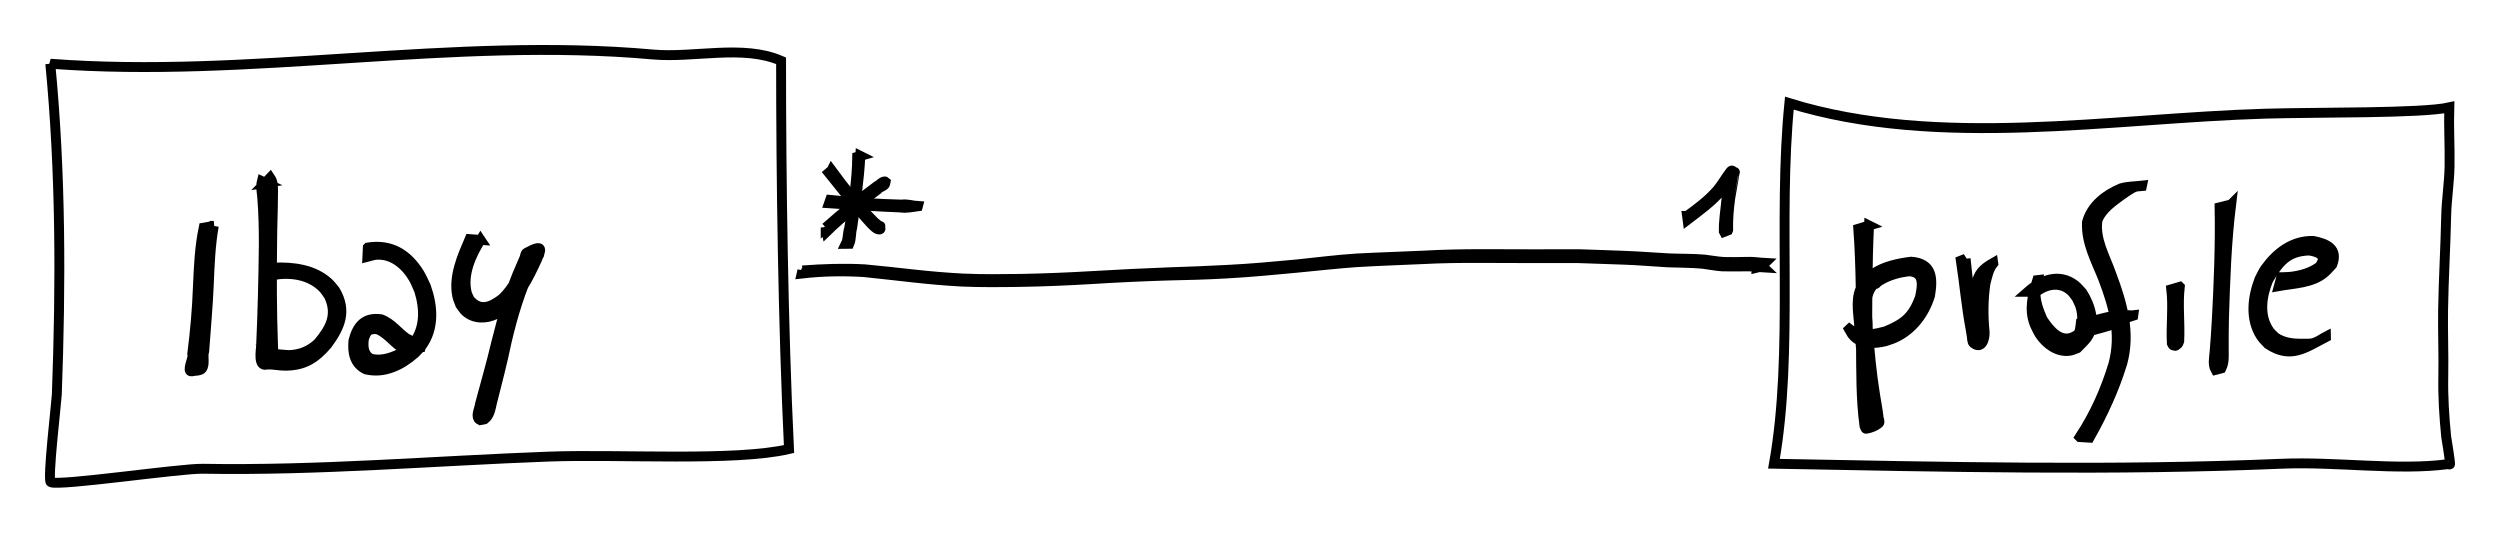 <?xml version="1.0" encoding="UTF-8" standalone="no"?>
<!-- Created with Inkscape (http://www.inkscape.org/) -->

<svg
   xmlns:dc="http://purl.org/dc/elements/1.1/"
   xmlns:cc="http://creativecommons.org/ns#"
   xmlns:rdf="http://www.w3.org/1999/02/22-rdf-syntax-ns#"
   xmlns:svg="http://www.w3.org/2000/svg"
   xmlns="http://www.w3.org/2000/svg"
   xmlns:sodipodi="http://sodipodi.sourceforge.net/DTD/sodipodi-0.dtd"
   xmlns:inkscape="http://www.inkscape.org/namespaces/inkscape"
   width="590.554"
   height="125.842"
   id="svg2"
   version="1.1"
   inkscape:version="0.48.4 r9939"
   sodipodi:docname="nethserver-samba-profiles.svg">
  <defs
     id="defs4" />
  <sodipodi:namedview
     id="base"
     pagecolor="#ffffff"
     bordercolor="#666666"
     borderopacity="1.0"
     inkscape:pageopacity="0.0"
     inkscape:pageshadow="2"
     inkscape:zoom="1"
     inkscape:cx="300.1899"
     inkscape:cy="65.442937"
     inkscape:document-units="px"
     inkscape:current-layer="layer1"
     showgrid="false"
     units="mm"
     fit-margin-left="3"
     fit-margin-top="3"
     fit-margin-right="3"
     fit-margin-bottom="3"
     inkscape:window-width="786"
     inkscape:window-height="439"
     inkscape:window-x="0"
     inkscape:window-y="59"
     inkscape:window-maximized="0" />
  <g
     inkscape:label="Layer 1"
     inkscape:groupmode="layer"
     id="layer1"
     transform="translate(-95.789,-445.372)">
    <path
       style="fill:none;stroke:#000000;stroke-width:2.337;stroke-miterlimit:4;stroke-opacity:1;stroke-dasharray:none"
       d="m 107.668,152.157 c 2.513,25.942 2.506,52.096 1.542,78.129 -0.061,1.658 -2.275,20.343 -1.432,20.722 2.118,0.953 30.486,-3.267 35.914,-3.173 27.388,0.474 54.44,-1.865 81.743,-2.875 16.724,-0.619 44.025,1.2 56.735,-1.785 -1.405,-29.069 -1.873,-64.266 -1.873,-91.713 -8.987,-3.914 -20.601,-0.615 -30.296,-1.487 -47.268,-4.254 -95.262,5.765 -142.334,2.181 z"
       id="path3775"
       inkscape:connector-curvature="0"
       transform="translate(0,308.268)" />
    <path
       style="fill:none;stroke:#000000;stroke-width:2.337;stroke-miterlimit:4;stroke-opacity:1;stroke-dasharray:none"
       d="m 674.029,246.745 c -11.687,1.578 -26.524,-0.643 -39.219,-0.099 -39.608,1.697 -80.401,0.743 -119.97,0 4.708,-26.483 0.86,-57.511 3.635,-85.169 35.338,10.872 75.773,3.577 112.369,2.479 12.396,-0.372 37.038,-0.03 43.515,-1.487 -0.144,4.634 0.153,9.295 0.07,13.917 -0.071,3.952 -0.719,7.881 -0.801,11.83 -0.154,7.328 -0.605,14.654 -0.724,21.982 -0.086,5.261 0.147,10.506 0.046,15.769 -0.093,4.862 0.208,9.482 0.678,14.271 0.047,0.482 1.127,6.602 0.878,6.602 -0.162,0 -0.316,-0.077 -0.478,-0.095 z"
       id="path3777"
       inkscape:connector-curvature="0"
       transform="translate(0,308.268)" />
    <path
       style="fill:#000000;fill-opacity:1;stroke:#000000;stroke-width:2.337;stroke-miterlimit:4;stroke-opacity:1;stroke-dasharray:none"
       id="path3795"
       d="m 146.291,190.464 c -0.805,4.547 -0.989,9.178 -1.174,13.784 -0.226,5.268 -0.71,10.52 -1.087,15.778 -0.436,1.187 0.26,3.057 -0.527,4.16 -0.234,0.328 -0.619,0.349 -0.971,0.447 0,0 -0.981,0.109 -0.981,0.109 l 0,0 c -0.101,0.015 -0.719,0.225 -0.873,-0.045 -0.462,-0.808 0.882,-3.197 0.53,-4.041 0.663,-5.223 1.138,-10.469 1.324,-15.732 0.213,-4.707 0.398,-9.417 1.371,-14.046 0,0 2.39,-0.413 2.39,-0.413 z"
       inkscape:connector-curvature="0"
       transform="translate(0,308.268)" />
    <path
       style="fill:#000000;fill-opacity:1;stroke:#000000;stroke-width:2.337;stroke-miterlimit:4;stroke-opacity:1;stroke-dasharray:none"
       id="path3797"
       d="m 160.482,200.305 c 4.493,-0.164 9.321,0.391 12.823,3.524 0.627,0.561 1.106,1.267 1.659,1.901 2.839,4.841 1.205,8.603 -1.865,12.758 -2.888,3.362 -5.477,4.965 -9.862,5.004 -1.49,0.027 -2.979,-0.392 -4.467,-0.26 -2.06,0.594 -1.355,-3.462 -1.309,-4.305 0.358,-7.913 0.552,-15.832 0.642,-23.752 0.006,-3.795 -0.058,-7.595 -0.366,-11.379 -0.107,-1.322 -0.414,-2.596 -0.087,-3.897 0.29,0.134 0.581,0.269 0.871,0.403 0,0 -0.119,0.018 -0.119,0.018 l 0,0 c 0.407,-0.422 0.813,-0.844 1.22,-1.266 0.811,1.165 0.662,2.586 0.66,3.961 -0.006,3.868 -0.204,7.735 -0.208,11.603 -0.094,7.839 -0.095,15.679 0.191,23.515 0.019,0.54 0.041,1.081 0.057,1.621 0.017,0.618 0.046,1.254 -0.045,1.22 -0.35,-0.133 -0.617,-0.423 -0.924,-0.636 -0.103,-0.071 0.553,0.384 0.339,0.164 1.387,0.313 2.838,0.364 4.249,0.483 2.702,-0.058 4.946,-0.955 6.961,-2.814 2.933,-3.493 4.681,-6.671 2.592,-11.158 -0.446,-0.604 -0.818,-1.271 -1.339,-1.812 -3.128,-3.253 -7.755,-3.853 -11.999,-3.103 0,0 0.326,-1.793 0.326,-1.793 z"
       inkscape:connector-curvature="0"
       transform="translate(0,308.268)" />
    <path
       style="fill:#000000;fill-opacity:1;stroke:#000000;stroke-width:2.337;stroke-miterlimit:4;stroke-opacity:1;stroke-dasharray:none"
       id="path3799"
       d="m 182.68,195.568 c 5.413,-0.859 9.357,1.542 12.188,6.132 0.602,0.976 1.024,2.053 1.536,3.08 1.649,4.621 2.044,9.845 -0.994,14.017 -0.484,0.665 -1.11,1.215 -1.666,1.822 -3.231,2.807 -7.184,4.763 -11.504,3.756 -2.76,-1.315 -3.219,-4.005 -2.965,-6.787 0.915,-3.593 2.702,-5.592 6.499,-5.079 2.487,0.877 4.016,3.143 6.14,4.591 0.973,0.185 1.49,1.533 2.303,1.885 0.308,0.133 0.671,0.013 1.007,0.02 0,0 -0.031,0.116 -0.031,0.116 l 0,0 c -1.692,0.127 -3.211,0.914 -4.824,-0.094 -1.851,-1.345 -3.298,-3.32 -5.451,-4.163 -2.154,-0.118 -2.483,0.437 -3.151,2.192 -0.258,1.828 -0.185,3.818 1.65,4.776 2.883,0.715 5.456,-0.49 8.019,-1.729 0.55,-0.498 1.157,-0.939 1.65,-1.495 3.195,-3.607 3.079,-8.462 1.733,-12.815 -0.449,-0.979 -0.804,-2.008 -1.348,-2.938 -1.849,-3.164 -4.941,-5.852 -8.822,-5.564 -0.709,0.053 -1.383,0.336 -2.074,0.504 0,0 0.105,-2.227 0.105,-2.227 z"
       inkscape:connector-curvature="0"
       transform="translate(0,308.268)" />
    <path
       style="fill:#000000;fill-opacity:1;stroke:#000000;stroke-width:2.337;stroke-miterlimit:4;stroke-opacity:1;stroke-dasharray:none"
       id="path3801"
       d="m 209.306,193.77 c -2.204,3.602 -4.306,8.109 -3.267,12.463 0.137,0.575 0.462,1.088 0.694,1.633 2.477,2.96 5.109,1.742 7.735,-0.258 2.594,-2.521 4.243,-5.852 5.583,-9.176 0.493,-1.464 0.366,-2.567 3.03,-1.267 0.339,0.165 -0.453,0.604 -0.644,0.929 -0.322,0.549 -0.594,1.126 -0.891,1.689 -2.808,5.725 -4.606,11.837 -6.07,18.02 -0.994,4.859 -2.268,9.65 -3.475,14.458 -0.346,1.452 -0.506,2.922 -1.725,3.876 0,0 -0.979,0.198 -0.979,0.198 l 0,0 c -0.168,-0.105 -0.399,-0.146 -0.503,-0.314 -0.577,-0.934 0.298,-2.52 0.364,-3.414 1.278,-4.827 2.698,-9.615 3.832,-14.48 1.564,-6.245 3.277,-12.463 5.932,-18.35 0.254,-0.592 0.51,-1.182 0.762,-1.775 0.169,-0.398 0.121,-0.988 0.5,-1.197 4.385,-2.418 3.263,-0.376 2.465,1.568 -1.985,4.345 -4.14,8.684 -7.906,11.792 -0.589,0.38 -1.14,0.828 -1.768,1.14 -2.307,1.148 -5.209,1.203 -7.211,-0.619 -0.491,-0.447 -0.818,-1.046 -1.227,-1.57 -0.246,-0.698 -0.592,-1.368 -0.739,-2.093 -0.935,-4.638 1.157,-9.291 2.924,-13.44 0,0 2.586,0.187 2.586,0.187 z"
       inkscape:connector-curvature="0"
       transform="translate(0,308.268)" />
    <path
       style="fill:#000000;fill-opacity:1;stroke:#000000;stroke-width:2.337;stroke-miterlimit:4;stroke-opacity:1;stroke-dasharray:none"
       id="path3803"
       d="m 537.294,190.374 c -0.43,9.204 -0.428,18.424 -0.412,27.637 0.426,6.026 -0.267,12.598 2.064,18.334 0.579,-0.963 -0.089,0.229 -2.561,0.556 -0.14,0.018 0.162,-0.242 0.183,-0.382 0.062,-0.415 0.061,-0.837 0.064,-1.257 0.008,-1.344 -0.098,-2.626 -0.181,-3.97 -0.429,-5.347 -0.968,-10.683 -1.427,-16.028 -0.027,-3.233 -1.106,-6.894 0.281,-10.003 0.221,-0.495 0.564,-0.927 0.846,-1.391 0.721,-0.689 1.376,-1.454 2.162,-2.067 2.266,-1.77 6.155,-2.552 8.943,-2.885 5.003,0.385 5.134,3.894 4.45,8.006 -1.328,4.302 -4.18,8.125 -8.376,10.014 -0.724,0.326 -1.496,0.532 -2.245,0.798 -2.679,0.59 -5.68,0.839 -7.649,-1.469 -0.353,-0.414 -0.559,-0.934 -0.838,-1.401 0,0 0.088,-0.082 0.088,-0.082 l 0,0 c 0.394,0.28 0.739,0.647 1.183,0.839 2.273,0.986 5.081,0.333 7.332,-0.258 4.387,-1.816 6.428,-3.392 8.122,-8.046 0.581,-2.76 1.14,-5.874 -2.541,-6.142 -2.359,0.282 -4.624,0.874 -6.701,2.076 -1.577,0.912 -0.791,0.999 -1.511,0.884 -0.277,0.331 -0.601,0.627 -0.832,0.992 -1.725,2.73 -0.683,6.463 -0.749,9.452 0.4,5.309 0.884,10.615 1.742,15.873 0.276,1.767 0.641,3.547 0.827,5.327 0.044,0.423 0.394,0.991 0.077,1.273 -0.819,0.728 -1.926,1.147 -3.007,1.332 -0.281,0.048 -0.279,-0.496 -0.419,-0.745 -0.859,-6.358 -0.751,-12.798 -0.813,-19.198 0.006,-9.103 0.015,-18.222 -0.638,-27.305 0,0 2.537,-0.764 2.537,-0.764 z"
       inkscape:connector-curvature="0"
       transform="translate(0,308.268)" />
    <path
       style="fill:#000000;fill-opacity:1;stroke:#000000;stroke-width:2.337;stroke-miterlimit:4;stroke-opacity:1;stroke-dasharray:none"
       id="path3805"
       d="m 560.109,198.222 c 0.591,5.406 1.053,10.849 2.561,16.091 0.243,0.547 0.574,1.528 1.072,2.01 0.07,0.067 0.346,0.137 0.284,0.062 -0.213,-0.258 -0.443,-0.732 -0.768,-0.649 -0.608,0.157 -0.847,1.004 -1.437,1.218 -0.234,0.085 0.073,-0.492 0.11,-0.737 0.109,-3.902 0.11,-7.789 0.624,-11.665 0.499,-2.86 1.665,-3.971 4.069,-5.35 0,0 0.017,0.119 0.017,0.119 l 0,0 c -1.109,1.364 -1.412,3.109 -1.855,4.79 -0.541,3.782 -0.569,7.577 -0.19,11.381 0.11,1.725 -0.723,4.3 -2.688,2.62 -0.248,-0.212 -0.327,-1.473 -0.348,-1.614 -0.077,-0.52 -0.169,-1.038 -0.253,-1.557 -1.02,-5.392 -1.484,-10.857 -2.317,-16.274 0,0 1.119,-0.445 1.119,-0.445 z"
       inkscape:connector-curvature="0"
       transform="translate(0,308.268)" />
    <path
       style="fill:#000000;fill-opacity:1;stroke:#000000;stroke-width:2.337;stroke-miterlimit:4;stroke-opacity:1;stroke-dasharray:none"
       id="path3807"
       d="m 574.784,206.03 c 3.187,-2.815 7.397,-4.473 11.164,-1.577 0.66,0.507 1.161,1.193 1.742,1.789 1.856,2.891 3.374,7.507 1.089,10.664 -0.657,0.907 -1.532,1.635 -2.298,2.452 -0.587,0.201 -1.148,0.512 -1.762,0.603 -2.906,0.429 -5.567,-1.548 -7.086,-3.844 -0.461,-0.698 -0.771,-1.485 -1.156,-2.227 -1.498,-3.653 -0.55,-7.038 0.562,-10.614 0,0 0.119,-0.014 0.119,-0.014 l 0,0 c -0.181,0.82 -0.488,1.622 -0.542,2.46 -0.151,2.365 0.748,4.757 1.679,6.867 1.705,2.565 4.248,5.769 7.63,3.933 0.192,0.718 0.131,0.77 1.016,-1.041 0.882,-1.804 0.872,-4.045 0.297,-5.932 -0.218,-0.713 -0.599,-1.366 -0.898,-2.049 -0.458,-0.563 -0.834,-1.203 -1.373,-1.689 -2.636,-2.375 -6.097,-1.557 -8.569,0.571 0,0 -1.613,-0.352 -1.613,-0.352 z"
       inkscape:connector-curvature="0"
       transform="translate(0,308.268)" />
    <path
       style="fill:#000000;fill-opacity:1;stroke:#000000;stroke-width:2.337;stroke-miterlimit:4;stroke-opacity:1;stroke-dasharray:none"
       id="path3809"
       d="m 587.071,240.348 c 3.512,-5.337 6.111,-11.152 7.95,-17.253 1.872,-7.092 0.157,-13.333 -2.352,-19.969 -1.744,-4.461 -4.124,-8.613 -3.895,-13.52 1.05,-3.943 4.47,-6.539 8.098,-8.038 1.6,-0.451 3.258,-0.428 4.899,-0.613 0,0 -0.025,0.117 -0.025,0.117 l 0,0 c -0.531,0.061 -1.085,0.017 -1.592,0.183 -0.903,0.296 -2.445,1.427 -3.205,1.944 -2.206,1.624 -4.575,3.235 -5.673,5.848 -0.737,4.562 1.888,8.81 3.318,12.996 2.53,6.768 4.506,13.636 2.532,20.855 -1.894,6.169 -4.572,11.976 -7.743,17.595 0,0 -2.312,-0.144 -2.312,-0.144 z"
       inkscape:connector-curvature="0"
       transform="translate(0,308.268)" />
    <path
       style="fill:#000000;fill-opacity:1;stroke:#000000;stroke-width:2.337;stroke-miterlimit:4;stroke-opacity:1;stroke-dasharray:none"
       id="path3811"
       d="m 587.312,213.482 c 3.111,-0.413 6.101,-1.747 9.255,-1.888 6.027,-0.269 -1.998,0.548 3.154,-0.034 0,0 -0.017,0.119 -0.017,0.119 l 0,0 c -3.374,1.093 0.697,-0.322 -3.328,1.476 -3.001,1.341 -6.316,1.784 -9.376,2.963 0,0 0.312,-2.636 0.312,-2.636 z"
       inkscape:connector-curvature="0"
       transform="translate(0,308.268)" />
    <path
       style="fill:#000000;fill-opacity:1;stroke:#000000;stroke-width:2.337;stroke-miterlimit:4;stroke-opacity:1;stroke-dasharray:none"
       id="path3813"
       d="m 610.697,204.855 c -0.483,4.26 0.088,8.55 -0.126,12.812 -0.321,0.829 -0.136,0.557 -0.818,1.08 0,0 -0.115,0.034 -0.115,0.034 l 0,0 c -0.683,-0.128 -0.486,0.05 -0.818,-0.605 -0.219,-4.237 0.362,-8.504 -0.126,-12.739 0,0 2.002,-0.582 2.002,-0.582 z"
       inkscape:connector-curvature="0"
       transform="translate(0,308.268)" />
    <path
       style="fill:#000000;fill-opacity:1;stroke:#000000;stroke-width:2.337;stroke-miterlimit:4;stroke-opacity:1;stroke-dasharray:none"
       id="path3815"
       d="m 622.825,185.401 c -1.096,8.902 -1.401,17.885 -1.679,26.844 -0.09,6.75 -0.04,1.6 -0.055,7.438 -0.004,1.581 0.141,3.005 -0.563,4.432 0,0 -1.388,0.365 -1.388,0.365 l 0,0 c -0.701,-1.256 -0.324,-2.869 -0.221,-4.226 0.429,-5.666 0.12,-1.067 0.525,-7.564 0.472,-8.863 0.829,-17.743 0.66,-26.62 0,0 2.721,-0.669 2.721,-0.669 z"
       inkscape:connector-curvature="0"
       transform="translate(0,308.268)" />
    <path
       style="fill:#000000;fill-opacity:1;stroke:#000000;stroke-width:2.337;stroke-miterlimit:4;stroke-opacity:1;stroke-dasharray:none"
       id="path3817"
       d="m 634.678,202.59 c 0.78,-0.038 1.566,-0.018 2.341,-0.115 2.222,-0.277 4.574,-0.902 6.417,-2.23 1.606,-1.157 1.534,-1.084 0.793,-1.025 1.036,-2.059 -1.345,-2.677 -2.93,-2.94 -5.248,0.141 -7.218,2.792 -9.679,6.911 -1.587,3.807 -2.307,8.523 0.254,12.128 0.389,0.548 0.931,0.969 1.397,1.453 1.927,1.307 4.096,1.546 6.376,1.519 0.907,-0.011 1.847,0.079 2.716,-0.182 1.031,-0.31 1.908,-0.998 2.863,-1.497 0,0 0.003,0.12 0.003,0.12 l 0,0 c -4.986,2.592 -8.326,5.237 -13.689,1.679 -0.535,-0.606 -1.159,-1.143 -1.606,-1.817 -2.691,-4.057 -2.075,-9.22 -0.425,-13.51 0.471,-0.856 0.839,-1.778 1.412,-2.569 2.751,-3.791 6.498,-6.64 11.328,-6.495 3.171,0.62 5.923,1.842 4.479,5.583 -0.621,0.644 -1.183,1.348 -1.862,1.931 -2.866,2.462 -7.257,2.523 -10.756,3.147 0,0 0.567,-2.091 0.567,-2.091 z"
       inkscape:connector-curvature="0"
       transform="translate(0,308.268)" />
    <path
       style="fill:#000000;fill-opacity:1;stroke:#000000;stroke-width:2.337;stroke-miterlimit:4;stroke-opacity:1;stroke-dasharray:none"
       id="path3845"
       d="m 285.327,200.99 c 4.894,-0.368 9.795,-0.54 14.697,-0.272 3.882,0.358 7.757,0.795 11.633,1.221 3.807,0.418 7.622,0.746 11.446,0.951 4.655,0.213 9.317,0.153 13.975,0.089 5.557,-0.109 11.11,-0.337 16.659,-0.663 6.096,-0.372 12.197,-0.652 18.3,-0.896 4.563,-0.155 9.124,-0.313 13.683,-0.569 5.492,-0.274 10.966,-0.764 16.439,-1.287 4.701,-0.496 9.388,-1.089 14.106,-1.401 5.306,-0.292 10.619,-0.42 15.926,-0.682 4.538,-0.267 9.083,-0.339 13.628,-0.35 3.807,0.015 7.615,0.026 11.422,0.033 3.917,0.009 7.833,0.004 11.75,-0.007 3.491,0.086 6.978,0.261 10.468,0.372 3.54,0.117 7.068,0.43 10.605,0.604 2.794,0.121 5.592,0.043 8.38,0.288 1.52,0.181 3.017,0.481 4.547,0.565 1.559,0.054 3.118,0.009 4.677,-0.013 1.018,-0.02 2.034,-0.052 3.046,0.07 0.671,0.098 1.35,0.113 2.026,0.153 -1.169,1.132 -0.498,0.777 -1.969,1.14 0,0 0.003,-0.04 0.003,-0.04 l 0,0 c 1.308,-0.584 0.798,-0.757 1.615,0.004 -0.689,-0.035 -1.374,-0.145 -2.062,-0.198 -0.985,-0.092 -1.972,-0.064 -2.96,-0.064 -1.574,0.009 -3.148,0.032 -4.722,-0.009 -1.535,-0.098 -3.032,-0.415 -4.557,-0.608 -2.77,-0.271 -5.553,-0.232 -8.333,-0.341 -3.529,-0.187 -7.049,-0.532 -10.582,-0.635 -3.485,-0.102 -6.968,-0.239 -10.452,-0.361 -3.916,-0.009 -7.831,-0.011 -11.747,-0.005 -3.807,-6e-4 -7.614,-0.015 -11.421,-0.035 -4.527,-0.016 -9.054,0.024 -13.576,0.267 -5.309,0.248 -10.623,0.408 -15.928,0.738 -4.7,0.339 -9.38,0.875 -14.071,1.318 -5.485,0.526 -10.971,1.035 -16.474,1.342 -4.554,0.266 -9.111,0.387 -13.672,0.479 -6.096,0.181 -12.189,0.473 -18.277,0.853 -5.555,0.33 -11.116,0.57 -16.681,0.663 -4.67,0.071 -9.343,0.123 -14.011,-0.084 -3.831,-0.214 -7.651,-0.554 -11.464,-0.978 -3.864,-0.422 -7.724,-0.878 -11.591,-1.269 -4.883,-0.292 -9.783,-0.21 -14.646,0.351 0,0 0.167,-0.737 0.167,-0.737 z"
       inkscape:connector-curvature="0"
       transform="translate(0,308.268)" />
    <path
       style="fill:#000000;fill-opacity:1;stroke:#000000;stroke-width:2.337;stroke-miterlimit:4;stroke-opacity:1;stroke-dasharray:none"
       id="path3847"
       d="m 290.833,190.852 c 3.889,-3.455 7.944,-6.722 12.124,-9.818 0.343,-0.061 1.562,-1.439 2.029,-0.998 0,0 -0.079,0.424 -0.079,0.424 l 0,0 c -0.109,0.692 -1.583,0.874 -1.838,1.457 -4.169,3.108 -8.305,6.289 -12.03,9.929 0,0 -0.206,-0.995 -0.206,-0.995 z"
       inkscape:connector-curvature="0"
       transform="translate(0,308.268)" />
    <path
       style="fill:#000000;fill-opacity:1;stroke:#000000;stroke-width:2.337;stroke-miterlimit:4;stroke-opacity:1;stroke-dasharray:none"
       id="path3849"
       d="m 292.22,177.328 c 3.13,4.232 6.327,8.428 10.062,12.148 0.458,0.384 0.786,0.714 1.29,0.995 0.056,0.031 0.234,0.017 0.183,0.055 -0.518,0.385 -0.449,0.196 -0.459,-0.089 0,0 0.034,-0.021 0.034,-0.021 l 0,0 c 1.082,1.034 0.017,1.2 -0.869,0.424 -0.276,-0.242 -0.535,-0.502 -0.803,-0.752 -3.604,-3.867 -6.774,-8.092 -10.111,-12.185 0,0 0.673,-0.574 0.673,-0.574 z"
       inkscape:connector-curvature="0"
       transform="translate(0,308.268)" />
    <path
       style="fill:#000000;fill-opacity:1;stroke:#000000;stroke-width:2.337;stroke-miterlimit:4;stroke-opacity:1;stroke-dasharray:none"
       id="path3851"
       d="m 299.024,173.936 c -0.277,5.698 -1.133,11.347 -1.939,16.988 -0.354,1.212 -0.159,2.598 -0.66,3.771 0,0 -0.826,0.008 -0.826,0.008 l 0,0 c 0.549,-1.104 0.376,-2.507 0.784,-3.648 0.938,-5.591 1.832,-11.222 1.899,-16.903 0,0 0.743,-0.216 0.743,-0.216 z"
       inkscape:connector-curvature="0"
       transform="translate(0,308.268)" />
    <path
       style="fill:#000000;fill-opacity:1;stroke:#000000;stroke-width:2.337;stroke-miterlimit:4;stroke-opacity:1;stroke-dasharray:none"
       id="path3853"
       d="m 291.89,184.338 c 5.602,0.63 11.235,0.927 16.868,1.097 1.316,-0.206 2.594,0.271 3.87,0.345 0,0 -0.01,0.039 -0.01,0.039 l 0,0 c -1.355,0.167 -2.676,0.525 -4.074,0.298 -5.648,-0.21 -11.283,-0.634 -16.923,-1.003 0,0 0.269,-0.776 0.269,-0.776 z"
       inkscape:connector-curvature="0"
       transform="translate(0,308.268)" />
    <path
       style="fill:#000000;fill-opacity:1;stroke:#000000;stroke-width:2.337;stroke-miterlimit:4;stroke-opacity:1;stroke-dasharray:none"
       id="path3855"
       d="m 494.309,188.111 c 2.581,-1.853 5.104,-3.763 7.189,-6.169 1.095,-1.339 1.928,-2.86 2.983,-4.229 0.267,-0.324 0.486,-0.682 1.056,0.348 0.011,0.019 -0.986,5.564 -1.034,5.882 -0.339,2.48 -0.545,4.979 -0.492,7.483 -0.014,0.036 -0.029,0.073 -0.043,0.109 0,0 -0.902,0.347 -0.902,0.347 l 0,0 c -0.025,-0.048 -0.051,-0.096 -0.076,-0.143 -0.058,-2.548 0.408,-5.094 0.628,-7.623 0.082,-0.601 0.533,-5.528 0.887,-5.885 0.25,-0.252 1.535,-0.691 1.008,-0.343 -1.197,1.279 -1.972,2.87 -3.087,4.216 -2.309,2.711 -5.184,4.761 -7.997,6.916 0,0 -0.12,-0.908 -0.12,-0.908 z"
       inkscape:connector-curvature="0"
       transform="translate(0,308.268)" />
  </g>
</svg>
